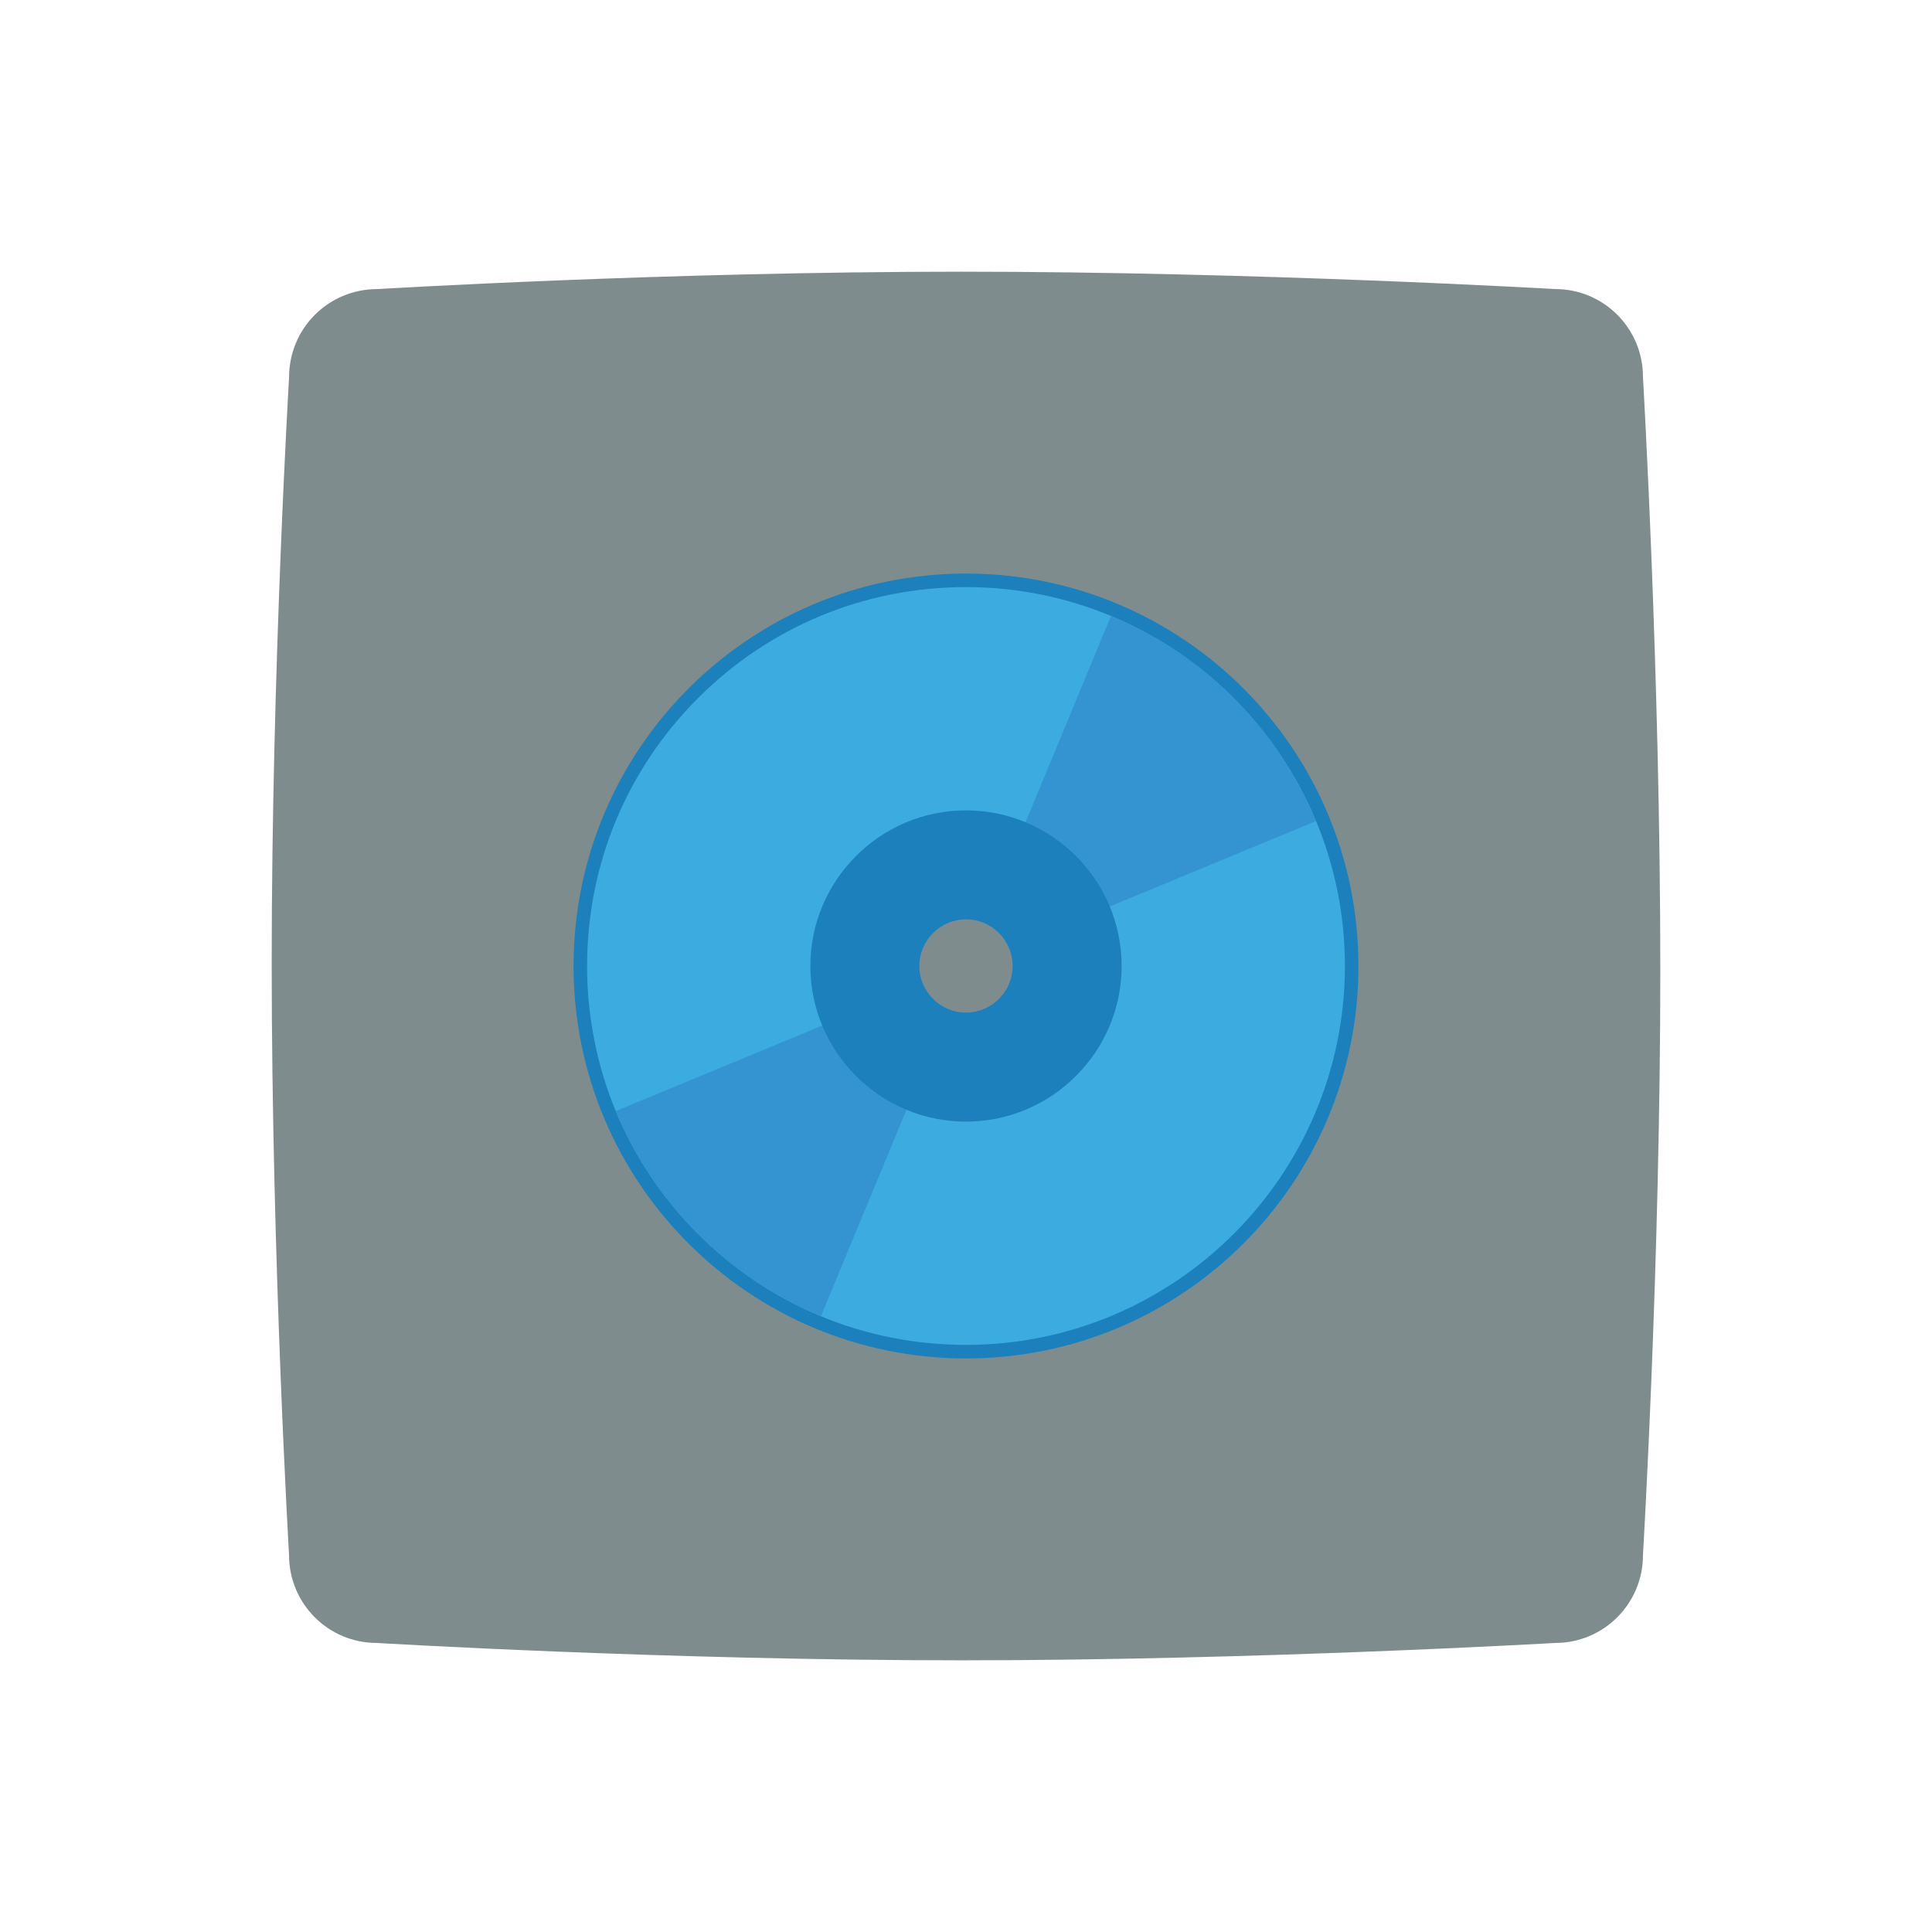 <svg enable-background="new 0 0 256 256" viewBox="0 0 256 256" xmlns="http://www.w3.org/2000/svg"><path clip-rule="evenodd" d="m50.008 38.303s38.221-2.303 77.442-2.303c38.821 0 78.643 2.303 78.643 2.303 6.403 0 11.606 5.206 11.606 11.613 0 0 2.301 39.443 2.301 78.686 0 38.842-2.301 77.484-2.301 77.484 0 6.407-5.203 11.613-11.606 11.613 0 0-39.822 2.303-78.643 2.303-39.221 0-77.542-2.303-77.542-2.303-6.403 0-11.606-5.206-11.606-11.613 0 0-2.301-39.343-2.301-78.485 0-38.842 2.301-77.584 2.301-77.584-.001-6.509 5.202-11.714 11.706-11.714z" fill="#7f8c8d" fill-rule="evenodd"/><path d="m128 76c-28.721 0-52 23.281-52 52s23.279 52 52 52c28.713 0 52-23.281 52-52s-23.287-52-52-52zm0 59.172c-3.961 0-7.172-3.211-7.172-7.172s3.211-7.172 7.172-7.172 7.172 3.211 7.172 7.172-3.211 7.172-7.172 7.172z" fill="#1b80bb"/><path d="m128 77.793c-13.412 0-26.02 5.222-35.503 14.705-9.482 9.483-14.704 22.091-14.704 35.502s5.222 26.019 14.704 35.502 22.091 14.705 35.503 14.705c27.684 0 50.207-22.523 50.207-50.207s-22.523-50.207-50.207-50.207zm0 57.379c-3.961 0-7.172-3.211-7.172-7.172s3.211-7.172 7.172-7.172 7.172 3.211 7.172 7.172-3.211 7.172-7.172 7.172z" fill="#3babe0"/><path d="m174.363 108.799c-4.92-11.878-14.362-21.884-27.15-27.181l-16.469 39.759c1.83.758 3.179 2.186 3.882 3.882z" fill="#3394d1"/><path d="m81.614 147.217c5.132 12.389 14.782 22.039 27.172 27.171l16.469-39.759c-1.83-.758-3.179-2.186-3.882-3.882z" fill="#3394d1"/><path d="m128.001 107.379c-11.37 0-20.622 9.257-20.622 20.621s9.252 20.621 20.622 20.621c11.358 0 20.619-9.257 20.619-20.621s-9.26-20.621-20.619-20.621zm0 26.796c-3.405 0-6.18-2.769-6.18-6.175 0-3.409 2.775-6.18 6.18-6.18 3.407 0 6.176 2.771 6.176 6.18 0 3.407-2.769 6.175-6.176 6.175z" fill="#1b80bb"/><circle cx="128" cy="128" fill="#7f8c8d" r="4"/></svg>